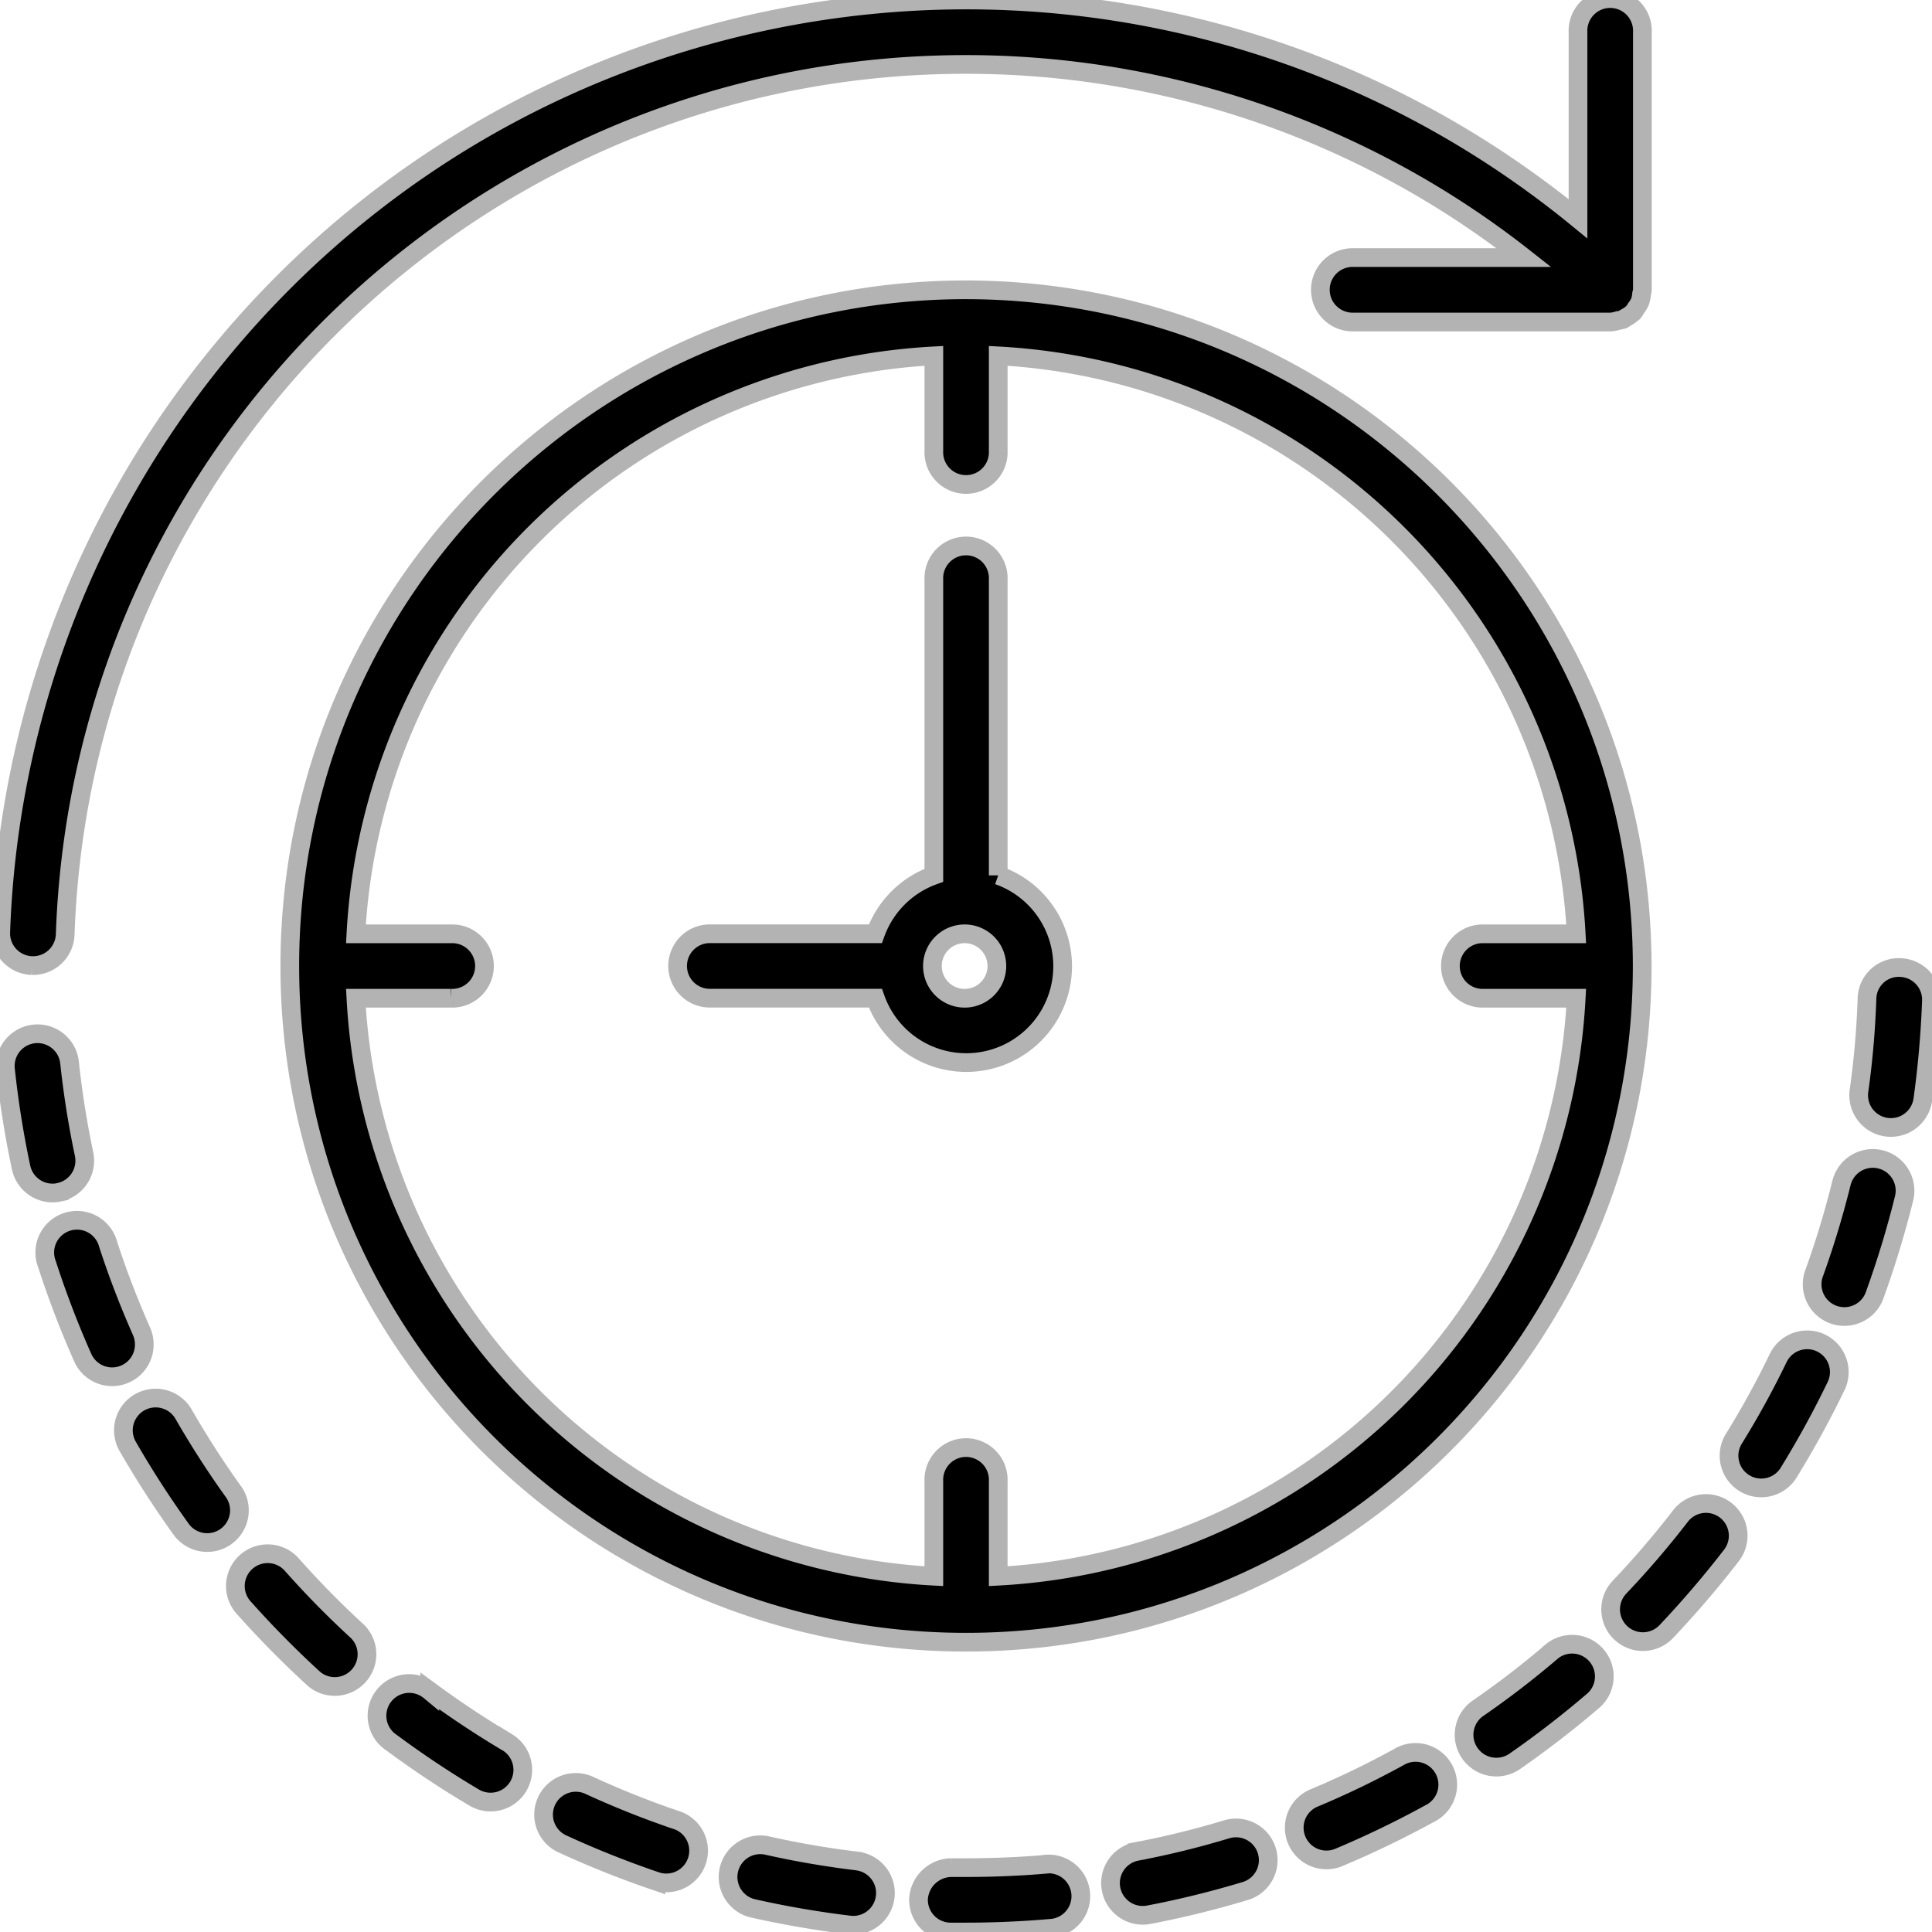 <svg xmlns="http://www.w3.org/2000/svg" width="31" height="31" fill="none" viewBox="0 0 31 31"><g clip-path="url(#clip0)"><path fill="#000" stroke="#B3B3B3" stroke-width=".3" d="M.51 15.493H.53c.278 0 .507-.22.516-.499.28-7.985 6.98-14.23 14.964-13.951a14.467 14.467 0 018.443 3.09h-2.75a.517.517 0 000 1.034h4.141a.52.52 0 00.119-.024.552.552 0 00.078-.017c.014-.006.025-.019.039-.026a.495.495 0 00.126-.089l.005-.003a.498.498 0 00.036-.057.504.504 0 00.067-.108.492.492 0 00.026-.127.435.435 0 00.013-.065V.517a.517.517 0 10-1.033 0V3.51C18.699-1.914 8.936-.944 3.512 5.675a15.496 15.496 0 00-3.5 9.284.517.517 0 00.499.534zM4.691 25.115a.518.518 0 10-.775.687c.356.399.732.78 1.126 1.14a.517.517 0 00.697-.762 14.567 14.567 0 01-1.048-1.065zM10.858 29.206a14.4 14.4 0 01-1.39-.553.517.517 0 10-.432.939c.486.223.984.421 1.49.593a.517.517 0 00.332-.98zM8.143 27.959v0c-.429-.255-.845-.531-1.247-.827a.517.517 0 10-.614.83c.43.318.875.614 1.335.886a.517.517 0 00.526-.89zM3.756 23.949a14.659 14.659 0 01-.81-1.257.517.517 0 00-.897.516c.266.463.556.911.868 1.344a.517.517 0 00.839-.603zM2.315 21.572a.517.517 0 00-.044-.21l-.001-.003c-.202-.456-.381-.921-.535-1.395a.517.517 0 10-.982.319c.165.509.356 1.009.573 1.498a.516.516 0 00.989-.21zM.95 19.13s0 0 0 0a.517.517 0 00.399-.612c-.103-.488-.181-.98-.234-1.477a.517.517 0 00-1.028.11c.056.53.14 1.058.251 1.581.06.28.333.458.612.399zM30.174 18.603s0 0 0 0a.517.517 0 00-.626.377c-.12.484-.264.962-.433 1.432a.517.517 0 10.972.35c.181-.503.337-1.015.465-1.533a.517.517 0 00-.378-.626zM13.77 29.863a14.462 14.462 0 01-1.473-.253.517.517 0 00-.228 1.008c.521.118 1.048.208 1.58.272a.517.517 0 00.122-1.026zM29.222 21.55a.517.517 0 00-.69.24c-.217.45-.458.887-.72 1.31a.517.517 0 00.878.545c.281-.455.539-.924.771-1.405a.517.517 0 00-.24-.69zM27.695 24.237a.517.517 0 00-.735.094v0c-.305.395-.63.774-.974 1.136a.517.517 0 00.75.713c.367-.388.715-.794 1.042-1.217a.517.517 0 00-.083-.726zM30.492 15.525a.509.509 0 00-.535.498c-.017.498-.06.996-.13 1.49a.517.517 0 001.024.142c.074-.53.12-1.062.14-1.596a.517.517 0 00-.499-.534zM24.903 26.495v.001c-.38.325-.776.63-1.188.914a.518.518 0 10.59.852c.44-.306.863-.633 1.27-.982a.517.517 0 00-.672-.785zM19.69 29.35c-.477.145-.961.264-1.451.357a.517.517 0 00.194 1.016c.525-.1 1.045-.229 1.556-.383a.517.517 0 00-.298-.99zM16.784 29.91a.68.68 0 00-.028.003l.003.002c-.414.035-.837.052-1.258.052h-.237a.535.535 0 00-.526.507.517.517 0 00.507.526s0 0 0 0h.256c.451 0 .904-.02 1.343-.058a.517.517 0 10-.06-1.032zM22.444 28.194h0c-.437.24-.886.457-1.346.65a.517.517 0 10.4.953c.492-.208.974-.44 1.442-.697a.517.517 0 10-.496-.906z"/><path fill="#000" stroke="#B3B3B3" stroke-width=".3" d="M15.5 4.65C9.509 4.65 4.65 9.509 4.65 15.5S9.509 26.35 15.5 26.35c5.993 0 10.85-4.858 10.85-10.85-.006-5.989-4.86-10.843-10.85-10.85zm8.267 11.367h1.524a9.813 9.813 0 01-9.274 9.274v-1.524a.517.517 0 10-1.033 0v1.524a9.813 9.813 0 01-9.273-9.274h1.523a.517.517 0 100-1.033H5.711a9.813 9.813 0 019.273-9.274v1.524a.517.517 0 101.033 0V5.71a9.813 9.813 0 019.274 9.274h-1.524a.517.517 0 000 1.033z"/><path fill="#000" stroke="#B3B3B3" stroke-width=".3" d="M16.017 14.046V9.3a.517.517 0 10-1.033 0v4.745a1.55 1.55 0 00-.938.938h-2.679a.517.517 0 000 1.033h2.679a1.546 1.546 0 101.971-1.971zm-.516 1.971a.517.517 0 110-1.033.517.517 0 010 1.033z"/></g><clipPath id="clip0"><path fill="#fff" d="M0 0h31v31H0z"/></clipPath></svg>